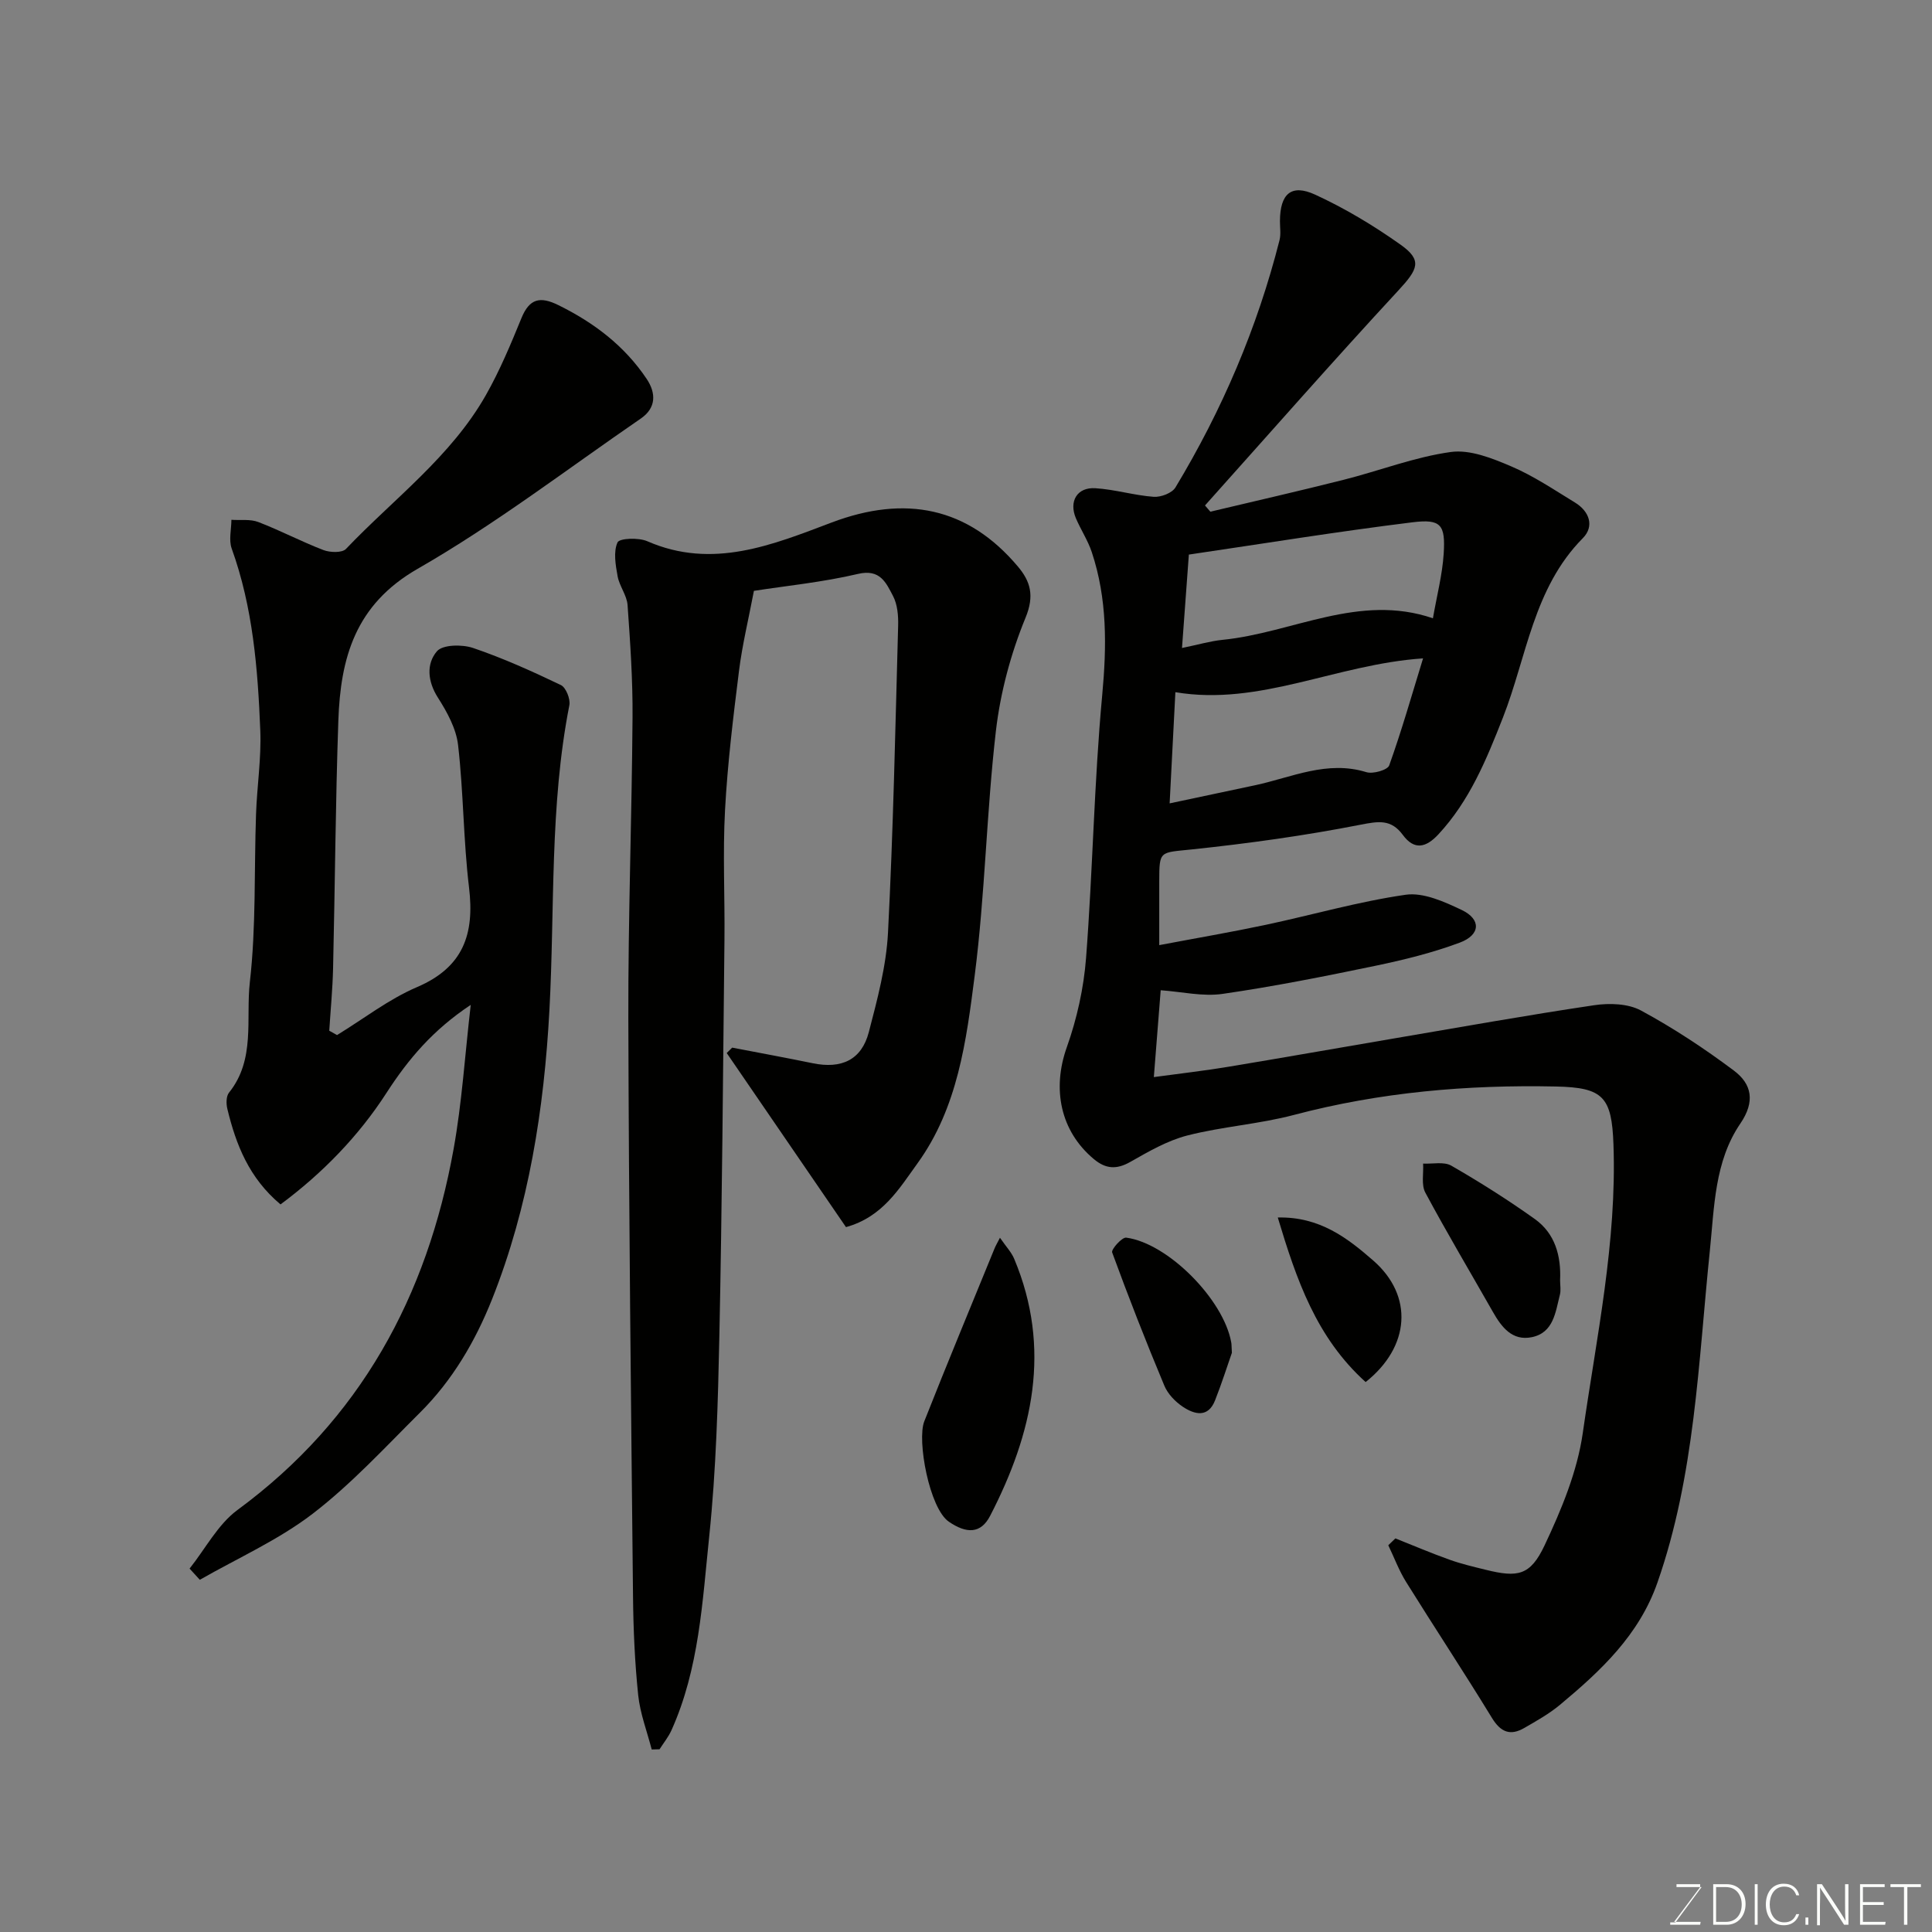 <svg enable-background="new 0 0 400 400" viewBox="0 0 400 400" xmlns="http://www.w3.org/2000/svg"><rect x="0" y="0" width="400" height="400" fill="#808080" stroke="none"/><path d="m288.9 318.51c3.73 1.48 7.43 3.06 11.21 4.41 2.44.87 4.99 1.47 7.51 2.09 6.61 1.63 9.2 1.22 12.16-5.04 3.49-7.39 6.78-15.3 7.92-23.3 2.83-19.8 7.07-39.5 6.35-59.72-.35-9.87-2.14-11.79-11.88-12-18.35-.39-36.44 1.17-54.26 5.88-7.22 1.91-14.81 2.4-22.05 4.25-4.16 1.06-8.07 3.34-11.86 5.49-2.86 1.62-5.09 1.45-7.54-.6-6.95-5.81-8.66-14.53-5.59-23.15 2.1-5.91 3.51-12.26 3.99-18.51 1.39-18.11 1.66-36.31 3.34-54.38.94-10.14 1.06-19.94-2.16-29.62-.81-2.44-2.28-4.64-3.29-7.02-1.48-3.5.25-6.45 4.03-6.21 4.04.25 8.02 1.48 12.07 1.78 1.49.11 3.82-.77 4.52-1.95 9.65-16 16.94-33.04 21.54-51.18.32-1.26.08-2.66.09-3.99.03-5.59 2.32-7.72 7.27-5.45 6.19 2.84 12.14 6.42 17.71 10.37 4.55 3.23 3.61 5.07-.45 9.46-13.56 14.65-26.73 29.66-40.05 44.53.37.43.74.86 1.11 1.29 9.21-2.19 18.44-4.29 27.62-6.61 7.41-1.87 14.66-4.71 22.17-5.75 3.98-.55 8.58 1.3 12.51 2.98 4.62 1.97 8.86 4.84 13.17 7.47 3.02 1.83 4.09 4.93 1.64 7.4-10.24 10.34-11.6 24.56-16.54 37.15-3.43 8.73-6.89 17.2-13.36 24.17-2.56 2.75-4.98 3.34-7.36.11-2.43-3.29-5.01-2.84-8.77-2.11-11.52 2.26-23.2 3.88-34.88 5.11-6.71.71-6.77.15-6.78 6.65v13.17c7.7-1.46 14.85-2.68 21.94-4.18 9.7-2.06 19.28-4.84 29.07-6.25 3.66-.53 7.99 1.43 11.59 3.14 4.09 1.94 3.93 5.17-.4 6.78-5.59 2.08-11.47 3.54-17.32 4.76-10.53 2.19-21.1 4.3-31.74 5.84-4.11.6-8.46-.44-12.84-.75-.43 5.47-.9 11.45-1.42 17.98 5.51-.75 10.47-1.31 15.39-2.13 11.43-1.89 22.84-3.92 34.26-5.86 13.83-2.35 27.64-4.83 41.52-6.89 3.14-.47 7.01-.35 9.68 1.09 6.71 3.63 13.14 7.87 19.25 12.45 3.71 2.78 4.44 6.4 1.33 10.96-5.36 7.85-5.38 17.28-6.32 26.38-2.38 23.07-3.07 46.4-10.84 68.64-3.79 10.87-11.73 18.28-20.18 25.32-2.24 1.87-4.84 3.32-7.38 4.79-2.91 1.69-4.9.89-6.72-2.09-5.78-9.46-11.9-18.72-17.76-28.13-1.48-2.38-2.47-5.06-3.69-7.6.48-.47.98-.94 1.47-1.42zm-46.74-152.18c6.28-1.33 12-2.53 17.72-3.76 7.58-1.63 14.88-5.21 23.02-2.7 1.37.42 4.38-.45 4.72-1.4 2.58-7.2 4.68-14.58 7.01-22.16-18.05 1.22-33.78 9.94-51.28 7-.39 7.38-.77 14.74-1.19 23.02zm2.56-32.17c3.33-.68 5.84-1.43 8.41-1.69 14.5-1.45 28.25-9.69 43.54-4.46.82-4.71 1.95-9.01 2.23-13.36.38-6-.54-7.24-6.42-6.52-15.49 1.91-30.91 4.42-46.34 6.69-.49 6.86-.94 12.89-1.42 19.34z" fill="#010100"/><path d="m156.09 122.33c-1.12 5.9-2.41 11.17-3.08 16.51-1.2 9.6-2.38 19.22-2.9 28.87-.49 8.97-.02 17.99-.12 26.99-.29 27.26-.49 54.52-1.05 81.78-.29 13.87-.67 27.8-2.1 41.58-1.42 13.57-2.08 27.42-7.83 40.19-.63 1.39-1.63 2.62-2.46 3.92-.54.01-1.08.03-1.62.04-.97-3.75-2.4-7.45-2.8-11.26-.7-6.75-1-13.55-1.07-20.34-.41-39.92-.87-79.85-.97-119.77-.05-20.76.72-41.52.87-62.29.06-7.76-.48-15.54-1.03-23.29-.15-2.02-1.69-3.91-2.06-5.95-.42-2.32-.9-5.06-.02-7.01.4-.88 4.36-1.03 6.15-.25 13.53 5.92 26 .73 38.21-3.88 15.19-5.73 28.15-3.21 38.54 9.13 2.57 3.05 3.47 6 1.58 10.58-3.05 7.42-5.21 15.48-6.14 23.46-1.95 16.83-2.24 33.85-4.39 50.64-1.73 13.48-3.49 27.33-11.84 38.87-3.79 5.24-7.23 11.12-14.81 13.21-8.15-11.9-16.42-23.97-24.69-36.04.38-.37.75-.75 1.13-1.12 5.56 1.07 11.12 2.09 16.67 3.23 5.97 1.23 10.12-.69 11.62-6.44 1.76-6.75 3.61-13.66 3.97-20.57 1.09-21.17 1.52-42.38 2.1-63.58.06-2.07-.14-4.42-1.08-6.19-1.41-2.66-2.63-5.61-7.22-4.53-7.3 1.72-14.82 2.46-21.56 3.51z" fill="#010100"/><path d="m39.25 324.76c3.27-4.1 5.85-9.14 9.92-12.14 25.44-18.71 39.26-44.25 44.74-74.71 1.73-9.6 2.34-19.4 3.55-29.86-7.8 5.17-12.9 11.19-17.44 18.22-5.77 8.95-13.28 16.66-21.94 23.09-6.52-5.46-9.23-12.39-11.01-19.78-.26-1.06-.26-2.62.35-3.37 5.52-6.86 3.44-15.27 4.31-22.89 1.31-11.49.87-23.17 1.28-34.77.2-5.77 1.11-11.55.88-17.3-.51-12.76-1.52-25.48-5.92-37.68-.63-1.76-.07-3.95-.06-5.95 1.87.13 3.9-.18 5.57.46 4.56 1.75 8.91 4.05 13.47 5.8 1.38.53 3.88.61 4.68-.23 9.91-10.4 21.75-19.11 28.98-31.87 2.87-5.07 5.14-10.51 7.35-15.92 1.66-4.06 3.86-4.55 7.64-2.69 7.37 3.63 13.69 8.42 18.28 15.27 1.99 2.97 1.98 6.02-1.2 8.21-15.32 10.52-30.15 21.9-46.22 31.12-12.96 7.44-15.96 18.49-16.41 31.44-.59 17.09-.69 34.2-1.09 51.29-.1 4.3-.52 8.6-.79 12.9.54.3 1.07.6 1.61.9 5.5-3.36 10.69-7.42 16.56-9.93 9.6-4.11 11.93-10.98 10.77-20.61-1.18-9.79-1.14-19.72-2.27-29.51-.39-3.41-2.28-6.84-4.18-9.82-2.16-3.39-2.41-7-.2-9.59 1.2-1.4 5.21-1.45 7.47-.69 6.22 2.11 12.25 4.84 18.19 7.68 1.05.5 2.01 2.9 1.76 4.18-4.11 20.89-2.99 42.08-4.13 63.16-1.1 20.36-4.25 40.64-11.87 59.81-3.46 8.7-8.21 16.81-14.92 23.48-7.22 7.18-14.19 14.77-22.22 20.94-7.11 5.45-15.53 9.19-23.37 13.68-.7-.77-1.41-1.55-2.12-2.32z" fill="#010100"/><path d="m207.03 256.26c1.24 1.81 2.36 2.97 2.94 4.35 7.82 18.61 3.84 36.17-4.97 53.22-1.93 3.74-4.87 3.73-8.53 1.24-4.06-2.75-6.65-16.89-5.11-20.79 4.71-11.94 9.65-23.8 14.5-35.68.21-.56.52-1.07 1.17-2.34z" fill="#010100"/><path d="m323 265.07c0 1 .2 2.05-.04 2.99-.92 3.59-1.29 7.86-5.82 8.79-4.04.82-6.25-2.06-8.05-5.23-4.68-8.23-9.52-16.36-13.99-24.7-.87-1.62-.34-3.98-.46-6.01 1.97.1 4.31-.45 5.84.43 5.92 3.41 11.73 7.08 17.29 11.05 4.2 3 5.46 7.63 5.23 12.68z" fill="#010100"/><path d="m255.05 280.08c-.91 2.59-2.07 6.26-3.48 9.84-1.44 3.67-4.23 2.95-6.64 1.36-1.59-1.05-3.15-2.67-3.87-4.4-3.81-9.11-7.41-18.31-10.8-27.58-.23-.63 2.04-3.18 2.91-3.06 8.67 1.16 20.16 12.83 21.74 21.67.07.33.06.67.14 2.17z" fill="#010100"/><path d="m282.74 286.14c-10.22-9.22-14.32-21.19-18.19-34.07 8.69-.2 14.44 4.27 19.74 8.89 8.42 7.32 7.66 17.88-1.55 25.18z" fill="#010100"/><g fill="#fbfcfa"><path d="m346.9 398 5.4-7.3h-5.2v-.6h4.9v.6l-5.4 7.2h5.5l-.1.6h-6.2v-.5z"/><path d="m354.7 390.1h2.8c2.3 0 3.9 1.6 3.9 4.1s-1.6 4.3-3.9 4.3h-2.8zm.6 7.8h2c2.2 0 3.3-1.6 3.3-3.6 0-1.8-1-3.6-3.3-3.6h-2z"/><path d="m363.9 390.1v8.4h-.6v-8.4z"/><path d="m372.5 396.3c-.4 1.3-1.4 2.3-3.2 2.3-2.4 0-3.7-1.9-3.7-4.3 0-2.3 1.2-4.3 3.7-4.3 1.8 0 2.9 1 3.2 2.4h-.6c-.4-1.1-1.1-1.8-2.5-1.8-2.1 0-3 1.9-3 3.7s.9 3.7 3 3.7c1.4 0 2.1-.7 2.5-1.7z"/><path d="m373.8 398.5v-1.5h.6v1.5z"/><path d="m376.2 398.5v-8.4h1c1.3 2 4.4 6.6 4.9 7.6-.1-1.2-.1-2.4-.1-3.8v-3.8h.7v8.4h-.9c-1.2-1.9-4.4-6.8-5-7.7.1 1.1 0 2.3 0 3.9v3.9h-.6z"/><path d="m390 394.4h-4.3v3.5h4.7l-.1.6h-5.2v-8.4h5.1v.6h-4.5v3.1h4.3z"/><path d="m394.2 390.7h-2.8v-.6h6.3v.6h-2.8v7.8h-.7z"/></g></svg>